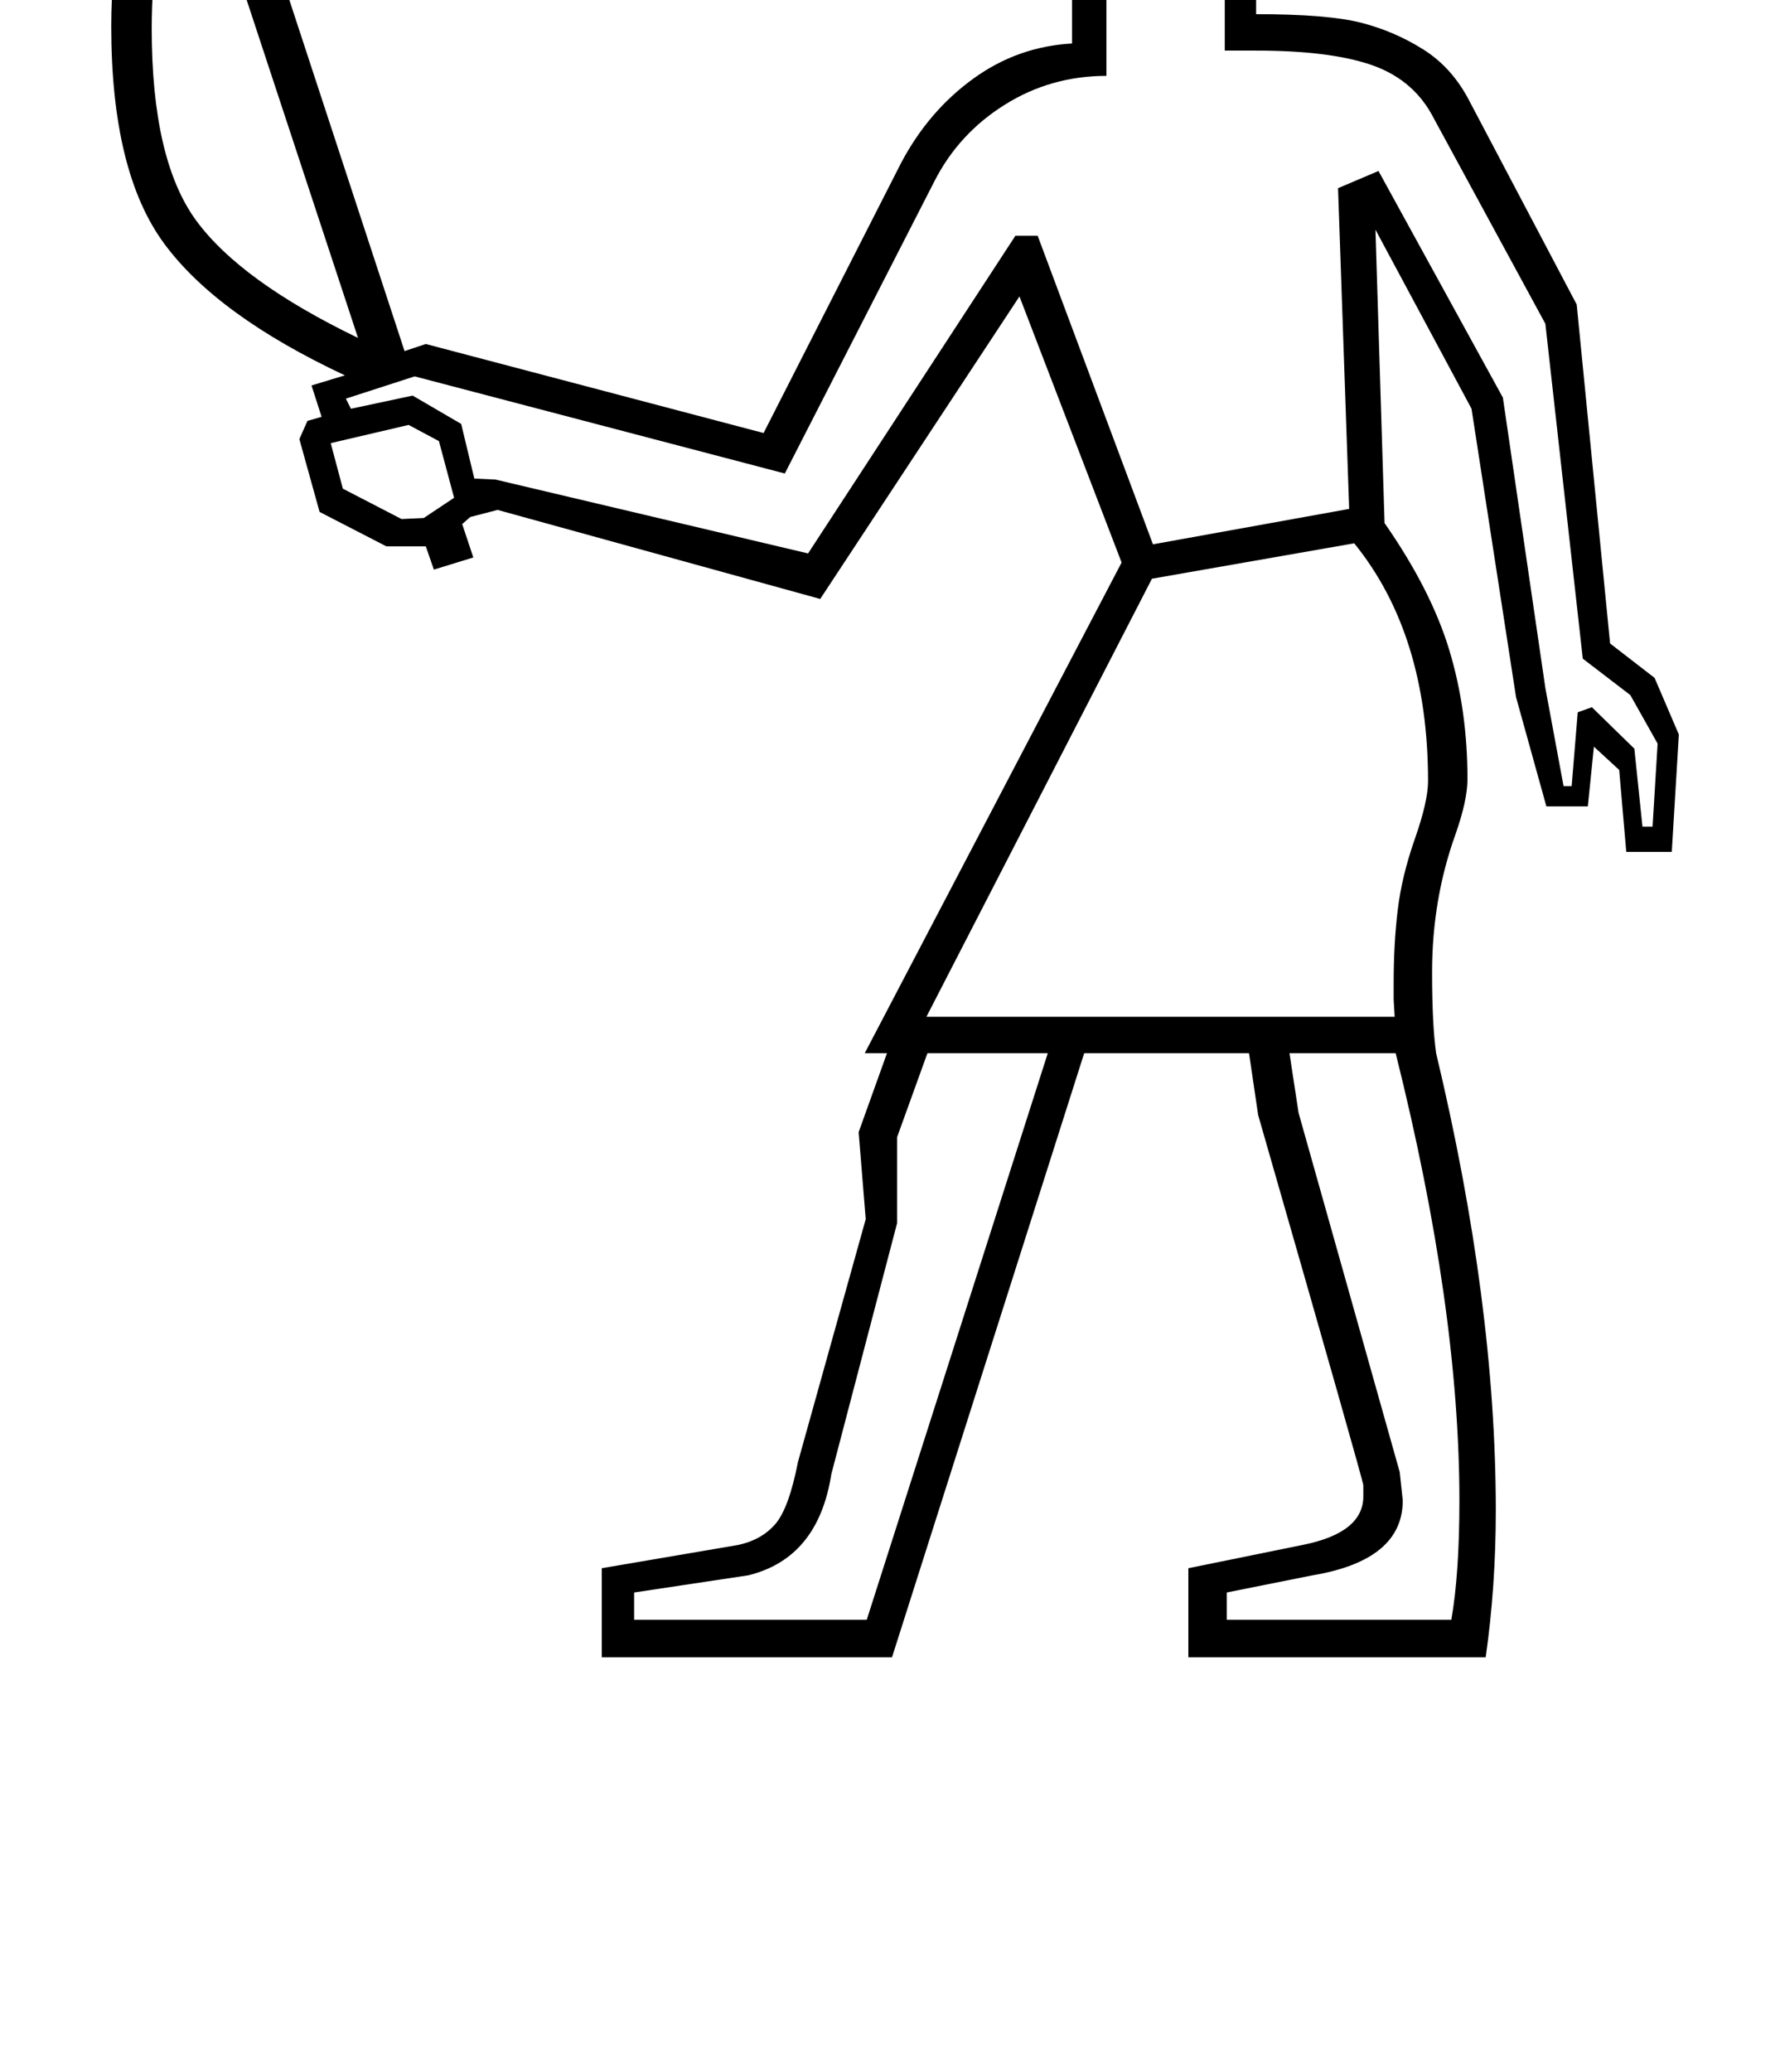 <?xml version="1.0" standalone="no"?>
<!DOCTYPE svg PUBLIC "-//W3C//DTD SVG 1.1//EN" "http://www.w3.org/Graphics/SVG/1.1/DTD/svg11.dtd" >
<svg xmlns="http://www.w3.org/2000/svg" xmlns:xlink="http://www.w3.org/1999/xlink" version="1.1" viewBox="-10 0 1760 2048">
  <g transform="matrix(1 0 0 -1 0 1638)">
   <path fill="currentColor"
d="M331 1267q-126 59 -178.5 130t-52.5 215q0 103 40 312l38 13l212 -646l21 7l334 -88l136 267q27 51 71 83t98 35v46l-98 6l-16 104l-48 6l65 142l-3 27v13q0 53 43 82.5t122 29.5q87 0 139 -49t52 -125q0 -57 -42 -126l-32 -58v-69q71 0 104 -8.5t61.5 -26.5t45.5 -51
l106 -201l33 -335l44 -34l24 -56l-7 -116h-45l-7 81l-25 23l-6 -59h-41l-30 108l-44 285l-95 177l9 -290q46 -66 64 -125.5t18 -127.5q0 -21 -12 -55q-23 -64 -23 -136q0 -52 4 -80q59 -247 59 -452q0 -75 -10 -145h-294v88l113 23q60 12 60 48v11q0 4 -104 366l-9 61h-163
l-190 -597h-287v88l135 23q23 5 36.5 20.5t22.5 61.5l67 240l-7 86l28 78h-22l254 485l-101 263l-197 -299l-319 88l-27 -7l-8 -7l11 -33l-39 -12l-8 23h-39l-66 34l-20 72l8 18l14 4l-10 31zM1016 1405l114 -305l194 35l-11 317l40 17l123 -224l42 -287l18 -97h8l6 73l14 5
l42 -41l8 -77h10l5 82l-27 48l-47 36l-37 331l-113 208q-20 35 -61 48.5t-112 13.5h-31v70l-87 77l38 62q6 9 14.5 27.5t8.5 26.5q0 34 -27 34q-14 0 -25 -11h-147l-40 -93l27 -4l15 -104l106 -6v-104q-55 0 -100.5 -28.5t-69.5 -75.5l-148 -289l-366 96l-68 -22l5 -10
l61 13l48 -28l13 -54l21 -1l309 -73l205 314h22zM1369 633l-1 17v17q0 38 4 71.5t17 70.5t13 57q0 145 -73 235l-200 -35l-223 -433h463zM847 37l179 560h-119l-30 -83v-85l-65 -248q-13 -83 -82 -100l-113 -17v-27h230zM1265 597l9 -59l100 -355l3 -28q0 -59 -89 -74
l-85 -17v-27h222q8 45 8 118q0 190 -63 442h-105zM344 1304l-178 540q-26 -151 -26 -234q0 -130 44 -190t160 -116zM1194 1705l44 68q30 46 30 98q0 62 -42.5 101.5t-107.5 39.5q-61 0 -93.5 -19.5t-32.5 -54.5l3 -29h133q10 10 31 10q26 0 40 -20t14 -42q0 -15 -6.5 -34
t-16.5 -31l-34 -51zM317 1200l12 -45l58 -30l22 1l30 20l-15 56l-30 16zM1075 1837q-24 -17 -48 -17q-45 0 -45 20q0 10 13 16t27 6q28 0 53 -25z" />
  </g>

</svg>
